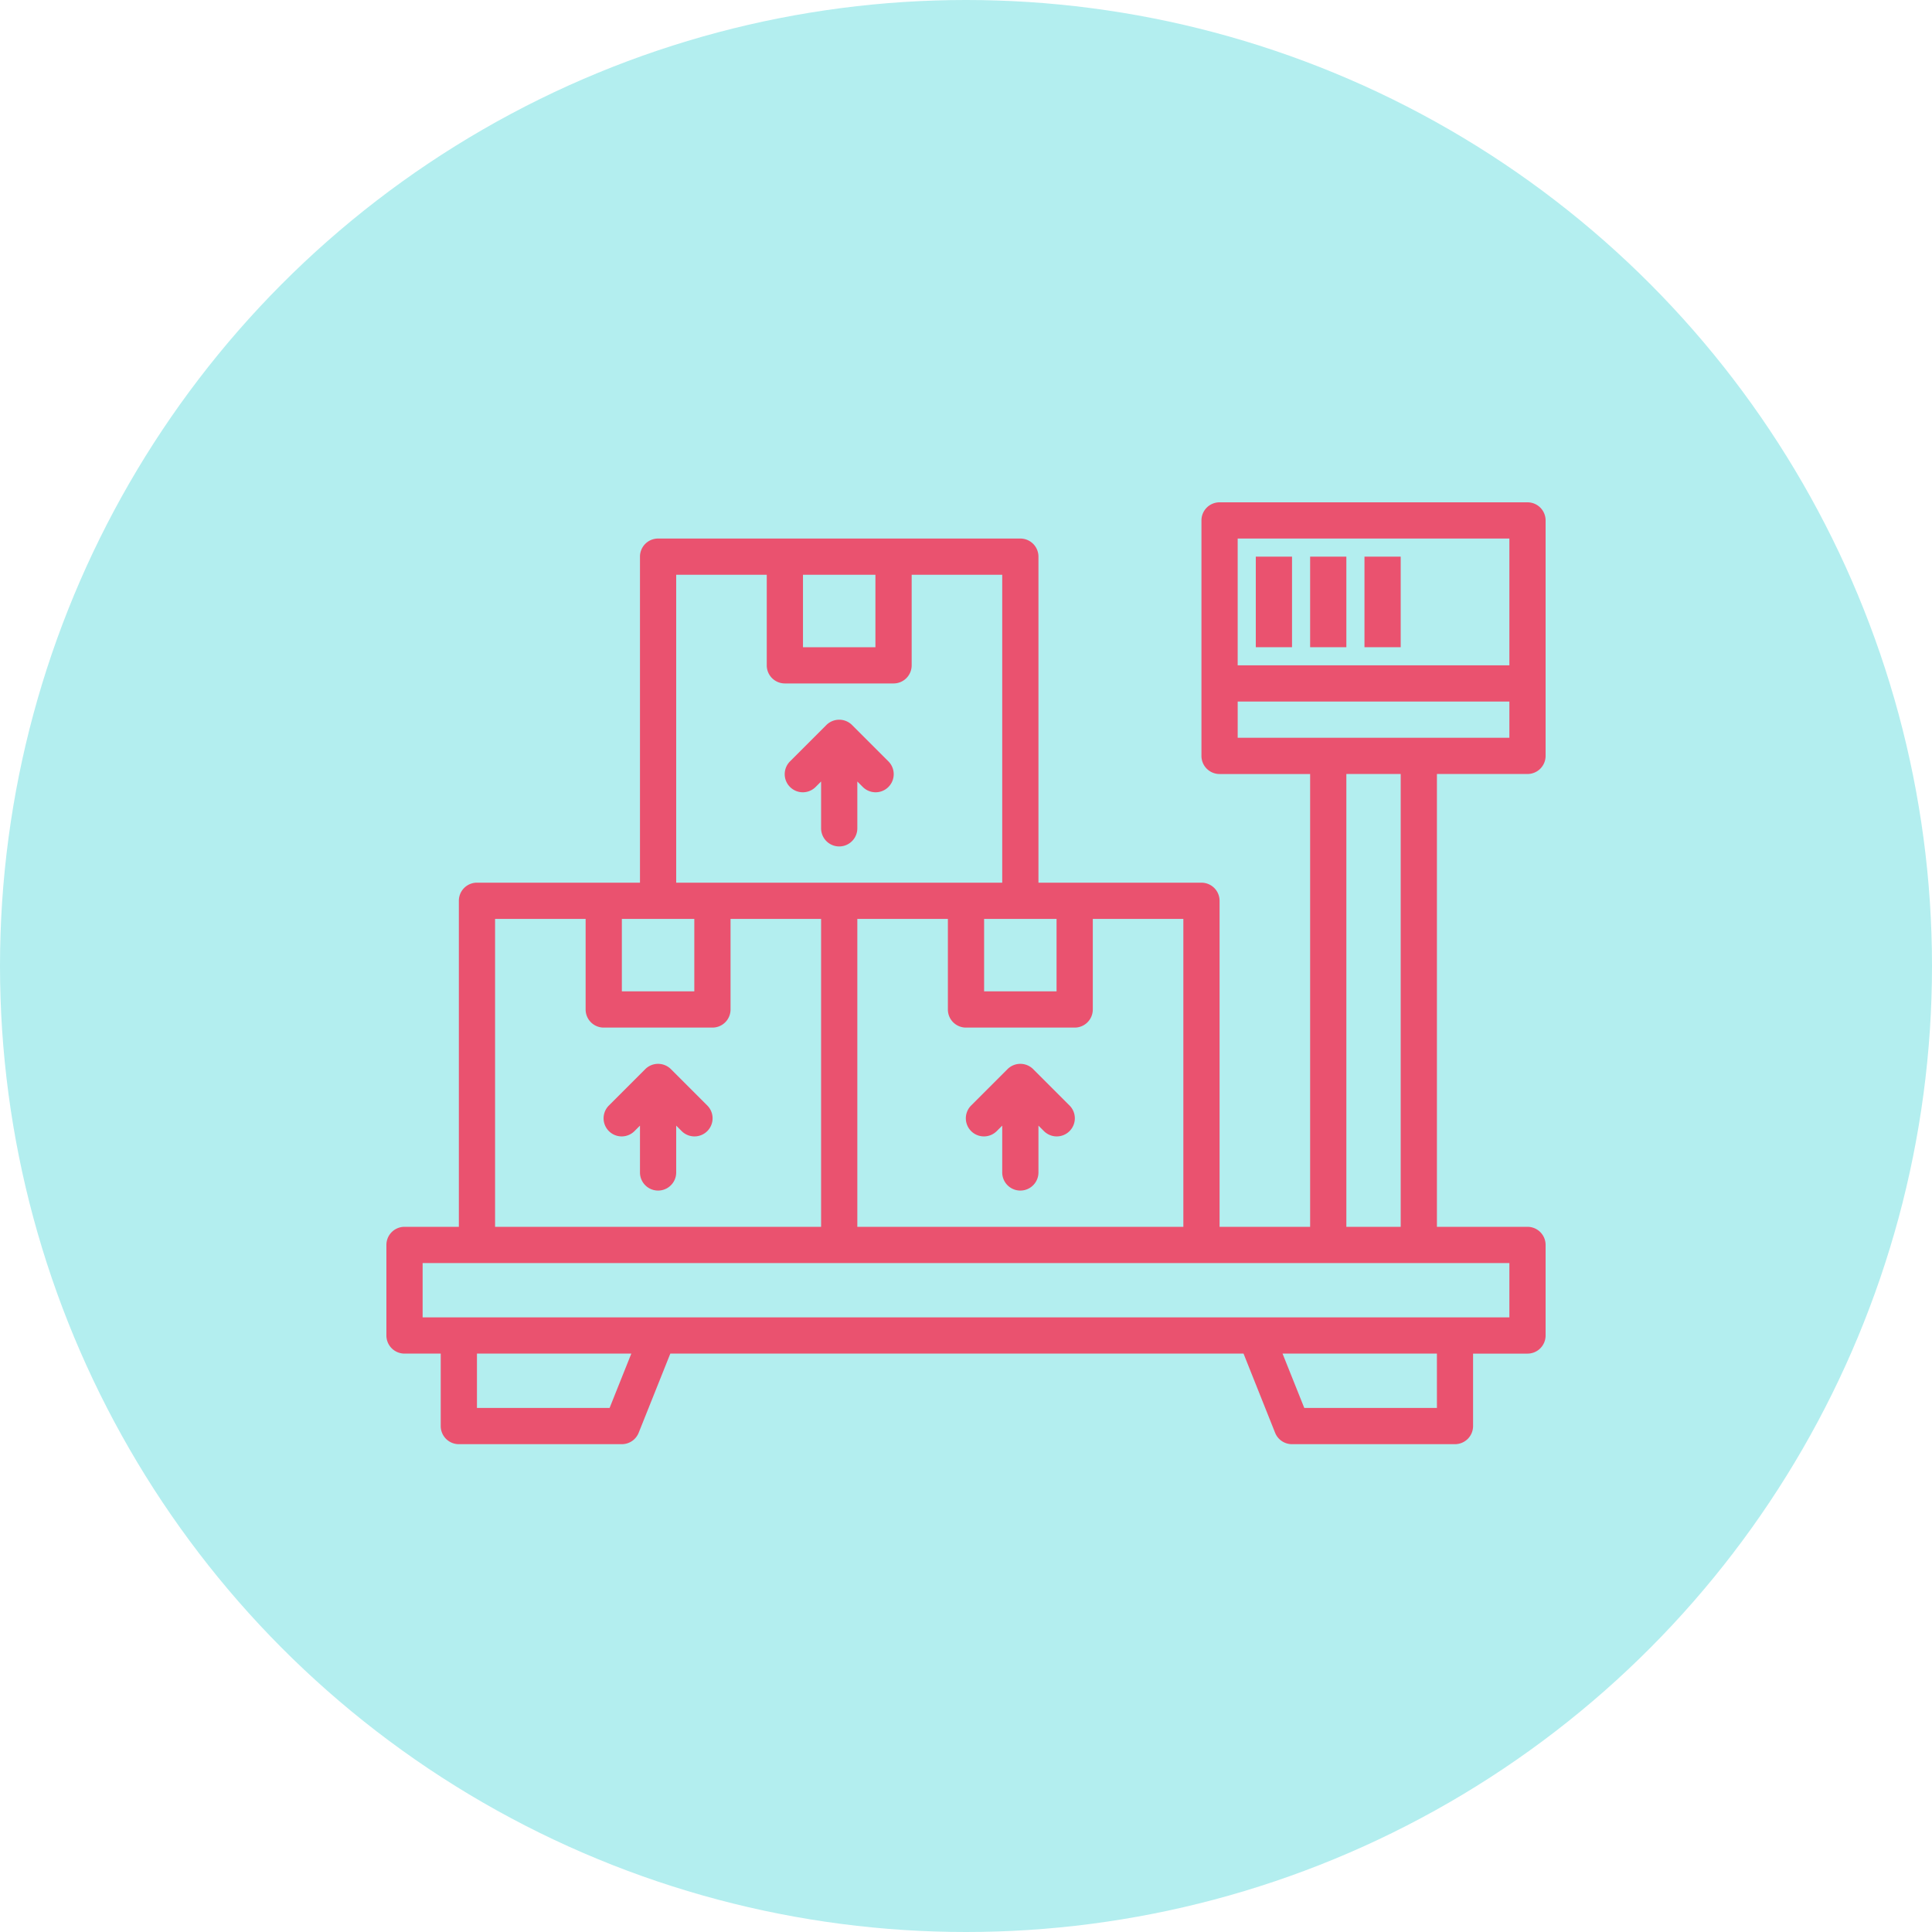 <svg xmlns="http://www.w3.org/2000/svg" width="100" height="100" viewBox="0 0 100 100">
  <g id="Grupo_80204" data-name="Grupo 80204" transform="translate(4685 8078)">
    <circle id="Elipse_4712" data-name="Elipse 4712" cx="50" cy="50" r="50" transform="translate(-4685 -8078)" fill="#b3eeef"/>
    <g id="Weight_Scale" data-name="Weight Scale" transform="translate(-4665 -8058)">
      <path id="Trazado_113843" data-name="Trazado 113843" d="M15.476,37.276a.941.941,0,0,0-1.327,0L12.275,39.15A.937.937,0,1,0,13.6,40.475l.275-.275v2.424a.937.937,0,0,0,1.875,0V40.2l.275.275A.937.937,0,1,0,17.35,39.15Z" transform="translate(-0.75 -1.938)" fill="#ea526f"/>
      <path id="Trazado_113844" data-name="Trazado 113844" d="M35.476,37.276a.941.941,0,0,0-1.327,0L32.275,39.15A.937.937,0,1,0,33.6,40.475l.275-.275v2.424a.937.937,0,0,0,1.875,0V40.2l.275.275A.937.937,0,1,0,37.35,39.15Z" transform="translate(-2 -1.938)" fill="#ea526f"/>
      <path id="Trazado_113845" data-name="Trazado 113845" d="M23.6,21.475l.275-.275v2.424a.937.937,0,1,0,1.875,0V21.2l.275.275A.937.937,0,1,0,27.35,20.15l-1.874-1.874a.941.941,0,0,0-1.327,0L22.275,20.15A.937.937,0,1,0,23.6,21.475Z" transform="translate(-1.375 -0.75)" fill="#ea526f"/>
      <path id="Trazado_113846" data-name="Trazado 113846" d="M59.062,6H43.125a.937.937,0,0,0-.938.937V19.125a.937.937,0,0,0,.938.938h4.687V43.5H43.125V26.625a.937.937,0,0,0-.937-.937H33.75V8.812a.937.937,0,0,0-.937-.937H14.062a.937.937,0,0,0-.937.938V25.687H4.687a.937.937,0,0,0-.937.938V43.5H.937A.937.937,0,0,0,0,44.437v4.687a.937.937,0,0,0,.937.938H2.812v3.75a.937.937,0,0,0,.937.938h8.437a.938.938,0,0,0,.871-.589l1.639-4.1H44.365L46,54.161a.938.938,0,0,0,.871.589h8.437a.937.937,0,0,0,.938-.937v-3.75h2.813A.937.937,0,0,0,60,49.125V44.437a.937.937,0,0,0-.937-.937H54.375V20.062h4.687A.937.937,0,0,0,60,19.125V6.938A.937.937,0,0,0,59.062,6Zm-.937,1.875v6.562H44.062V7.875ZM41.25,43.5H24.375V27.562h4.687V32.25a.937.937,0,0,0,.938.938h5.625a.937.937,0,0,0,.938-.937V27.562H41.25ZM34.687,27.562v3.75h-3.75v-3.75ZM21.562,9.75h3.75V13.5h-3.75ZM15,9.75h4.687v4.687a.937.937,0,0,0,.938.938H26.25a.937.937,0,0,0,.938-.937V9.75h4.687V25.687H15ZM12.187,27.562h3.75v3.75h-3.75Zm-6.562,0h4.687V32.25a.937.937,0,0,0,.938.938h5.625a.937.937,0,0,0,.938-.937V27.562H22.5V43.5H5.625Zm5.928,25.312H4.687V50.062h7.99Zm42.822,0H47.509l-1.125-2.812h7.99Zm3.75-4.687H1.875V45.375h56.25ZM52.5,43.5H49.687V20.062H52.5Zm5.625-25.312H44.063V16.312H58.125Z" transform="translate(0)" fill="#ea526f"/>
      <path id="Trazado_113847" data-name="Trazado 113847" d="M48,9h1.875v4.687H48Z" transform="translate(-3 -0.188)" fill="#ea526f"/>
      <path id="Trazado_113848" data-name="Trazado 113848" d="M51,9h1.875v4.687H51Z" transform="translate(-3.188 -0.188)" fill="#ea526f"/>
      <path id="Trazado_113849" data-name="Trazado 113849" d="M54,9h1.875v4.687H54Z" transform="translate(-3.375 -0.188)" fill="#ea526f"/>
    </g>
  </g>
</svg>
